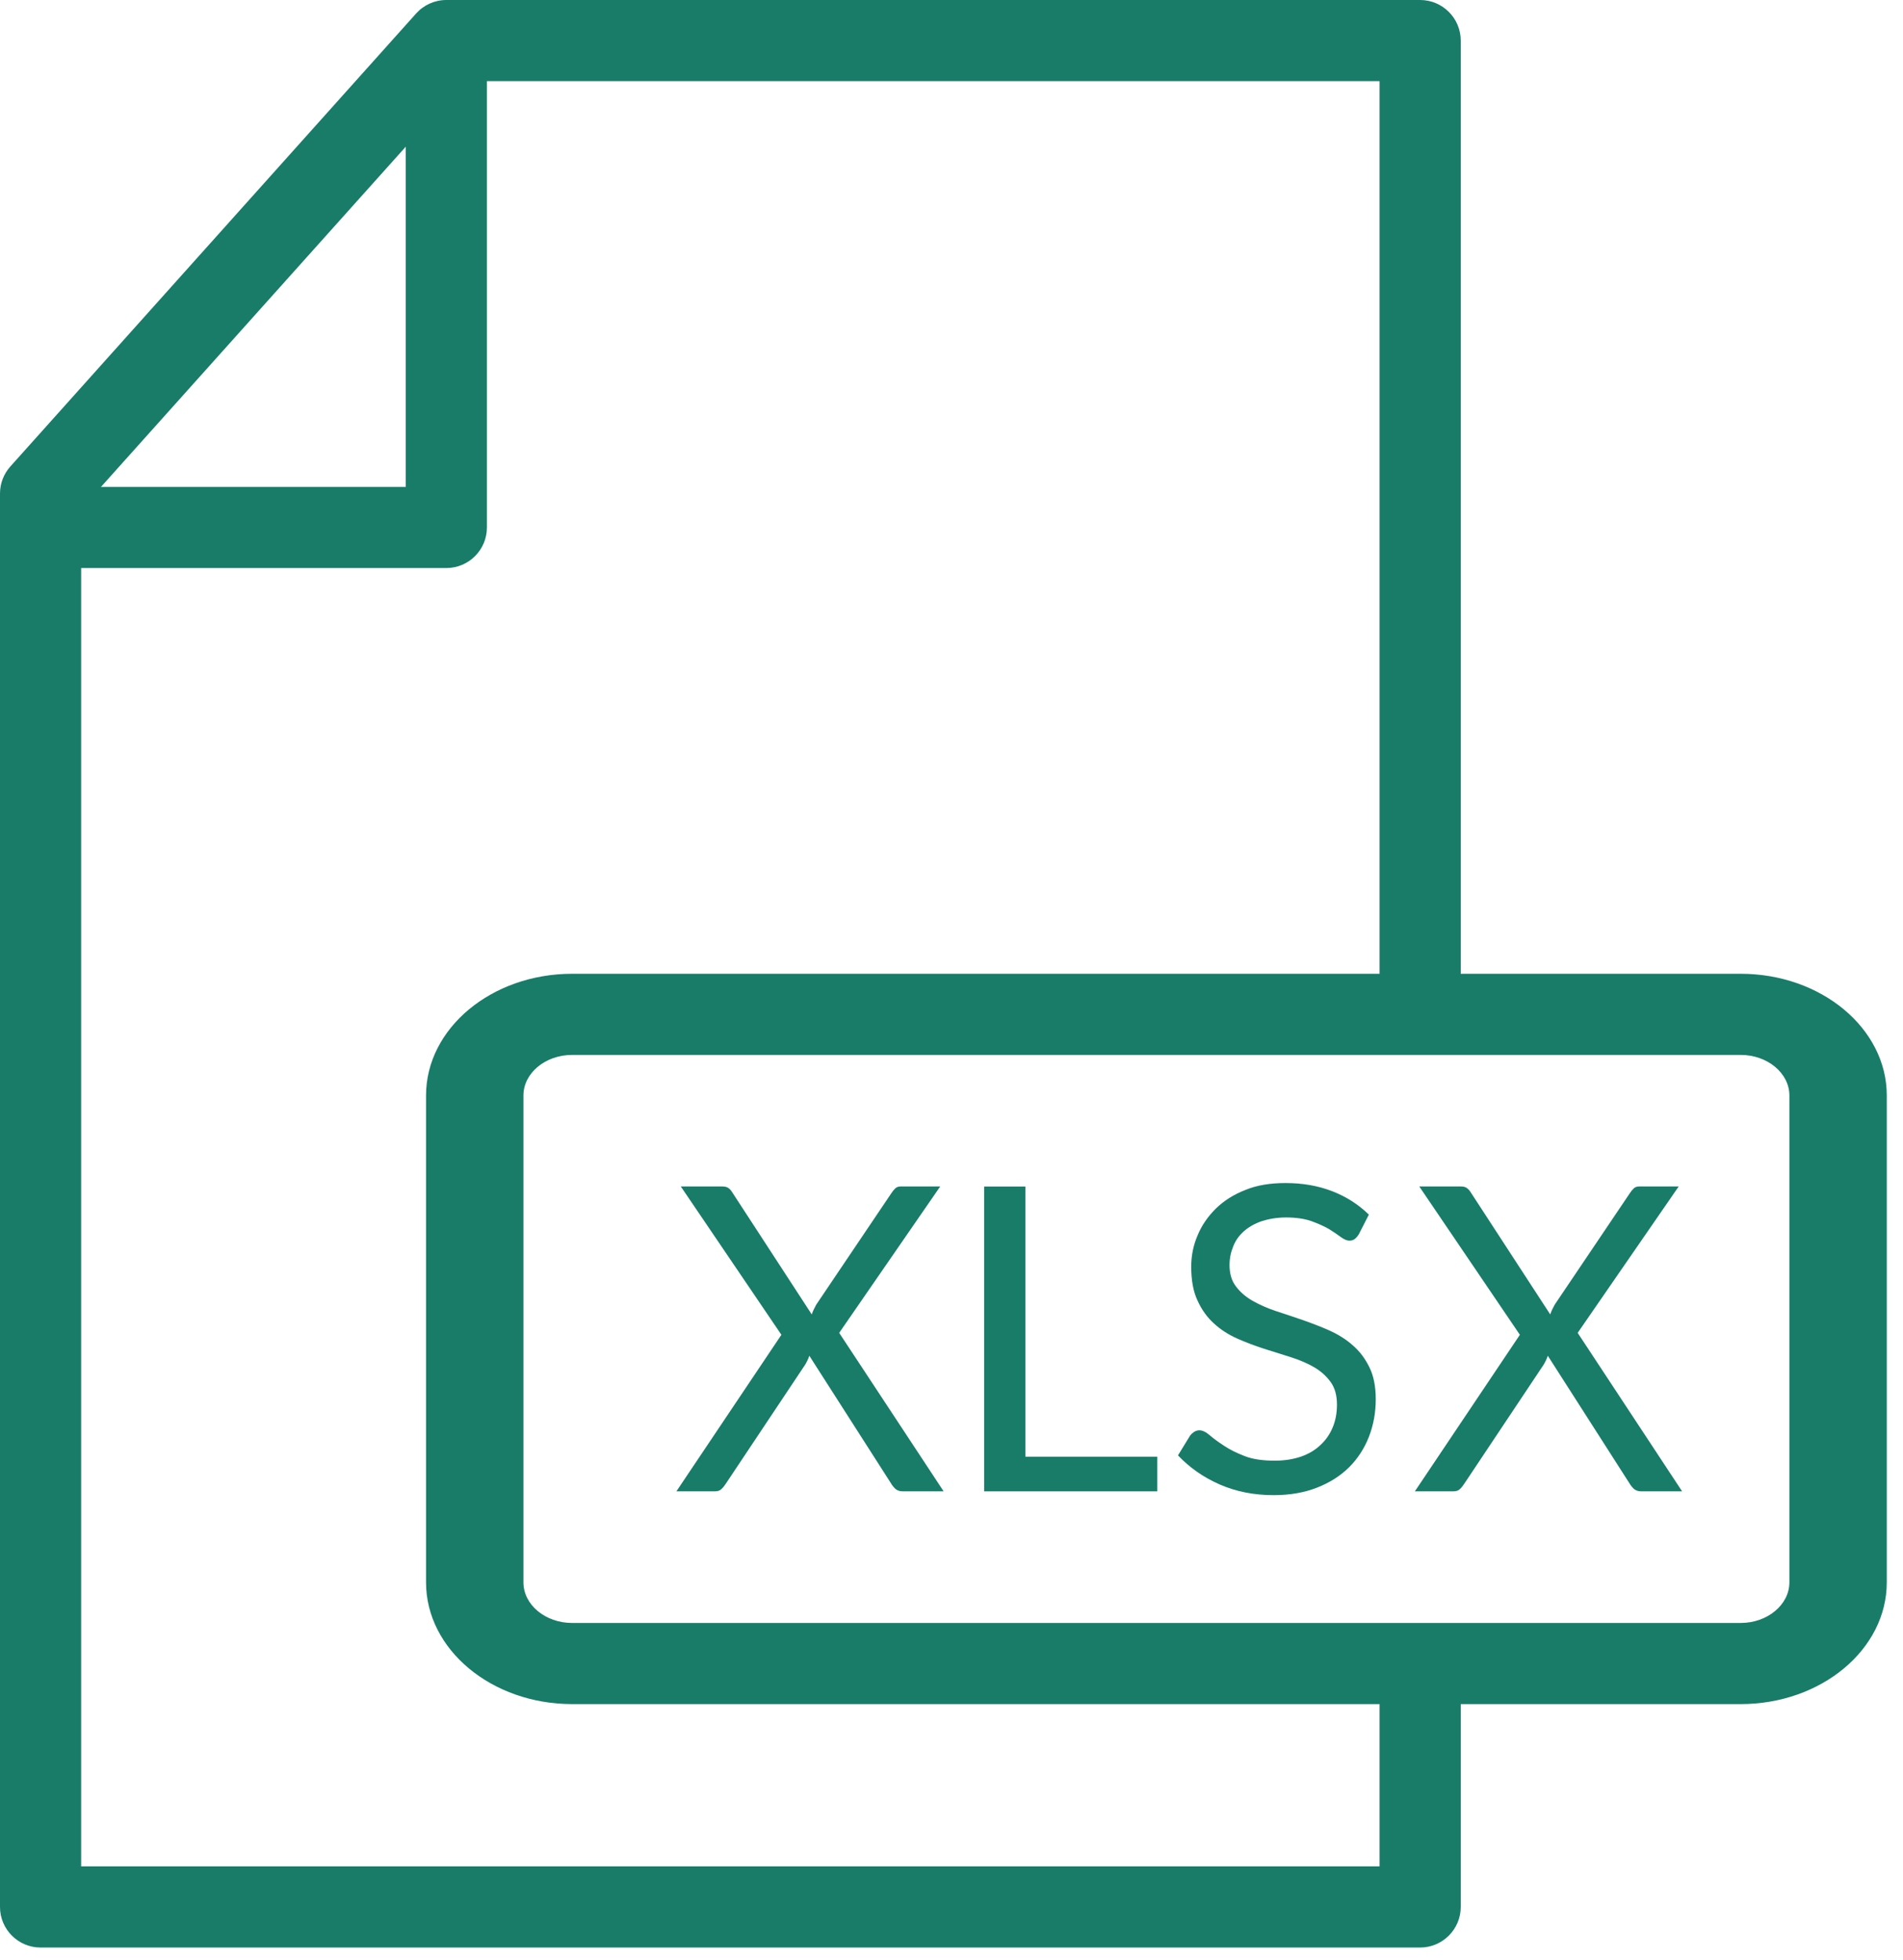 <?xml version="1.0" encoding="UTF-8" standalone="no"?>
<svg width="67px" height="69px" viewBox="0 0 67 69" version="1.1" xmlns="http://www.w3.org/2000/svg" xmlns:xlink="http://www.w3.org/1999/xlink" xmlns:sketch="http://www.bohemiancoding.com/sketch/ns">
    <!-- Generator: Sketch 3.3 (11970) - http://www.bohemiancoding.com/sketch -->
    <title>noun_68463_cc copy</title>
    <desc>Created with Sketch.</desc>
    <defs></defs>
    <g id="Page-1" stroke="none" stroke-width="1" fill="none" fill-rule="evenodd" sketch:type="MSPage">
        <g id="Paso-1" sketch:type="MSArtboardGroup" transform="translate(-790, -710)" fill="#187C69">
            <g id="Arrastra-un-archivo--+-ó-seleccionalo-desde-+-noun_68463_cc" sketch:type="MSLayerGroup" transform="translate(508, 710)">
                <g id="noun_68463_cc-copy" transform="translate(282, 0)" sketch:type="MSShapeGroup">
                    <path d="M50,68.571 L1.429,68.571 C0.64,68.571 0,67.929 0,67.143 L0,17.377 C0,17.026 0.129,16.689 0.363,16.426 L14.649,0.477 C14.92,0.174 15.306,0 15.714,0 L50,0 C50.786,0 51.429,0.64 51.429,1.429 L51.429,34.286 C51.429,35.074 50.786,35.714 50,35.714 C49.214,35.714 48.571,35.074 48.571,34.286 L48.571,2.857 L16.354,2.857 L2.857,17.923 L2.857,65.714 L48.571,65.714 L48.571,60 C48.571,59.214 49.214,58.571 50,58.571 C50.786,58.571 51.429,59.214 51.429,60 L51.429,67.143 C51.429,67.929 50.786,68.571 50,68.571 L50,68.571 Z" id="Shape"></path>
                    <path d="M15.714,20 L2.857,20 C2.069,20 1.429,19.36 1.429,18.571 C1.429,17.783 2.069,17.143 2.857,17.143 L14.286,17.143 L14.286,2.857 C14.286,2.069 14.926,1.429 15.714,1.429 C16.503,1.429 17.143,2.069 17.143,2.857 L17.143,18.571 C17.143,19.36 16.503,20 15.714,20 L15.714,20 Z" id="Shape"></path>
                    <path d="M61.286,60 L20.143,60 C17.307,60 15,58.077 15,55.714 L15,38.571 C15,36.209 17.307,34.286 20.143,34.286 L61.286,34.286 C64.121,34.286 66.429,36.209 66.429,38.571 L66.429,55.714 C66.429,58.077 64.121,60 61.286,60 L61.286,60 Z M20.143,37.143 C19.197,37.143 18.429,37.786 18.429,38.571 L18.429,55.714 C18.429,56.5 19.197,57.143 20.143,57.143 L61.286,57.143 C62.229,57.143 63,56.5 63,55.714 L63,38.571 C63,37.786 62.229,37.143 61.286,37.143 L20.143,37.143 L20.143,37.143 Z" id="Shape"></path>
                    <path d="M27.511,46.997 L23.969,41.774 L25.414,41.774 C25.52,41.774 25.594,41.791 25.646,41.831 C25.697,41.869 25.74,41.914 25.78,41.98 L28.58,46.28 C28.614,46.174 28.669,46.06 28.737,45.937 L31.383,42.011 C31.429,41.94 31.474,41.886 31.529,41.834 C31.58,41.791 31.646,41.774 31.717,41.774 L33.103,41.774 L29.546,46.929 L33.223,52.509 L31.786,52.509 C31.674,52.509 31.591,52.477 31.526,52.423 C31.466,52.366 31.414,52.303 31.374,52.234 L28.494,47.734 C28.46,47.84 28.414,47.937 28.36,48.031 L25.56,52.231 C25.514,52.303 25.463,52.369 25.406,52.423 C25.349,52.483 25.269,52.509 25.163,52.509 L23.814,52.509 L27.511,46.997 L27.511,46.997 Z" id="Shape"></path>
                    <path d="M53.511,46.997 L49.969,41.774 L51.414,41.774 C51.52,41.774 51.594,41.791 51.646,41.831 C51.697,41.869 51.74,41.914 51.78,41.98 L54.58,46.28 C54.614,46.174 54.669,46.06 54.737,45.937 L57.383,42.011 C57.429,41.94 57.474,41.886 57.529,41.834 C57.58,41.791 57.646,41.774 57.717,41.774 L59.103,41.774 L55.546,46.929 L59.223,52.509 L57.786,52.509 C57.674,52.509 57.591,52.477 57.526,52.423 C57.466,52.366 57.414,52.303 57.374,52.234 L54.494,47.734 C54.46,47.84 54.414,47.937 54.36,48.031 L51.56,52.231 C51.514,52.303 51.463,52.369 51.406,52.423 C51.349,52.483 51.269,52.509 51.163,52.509 L49.814,52.509 L53.511,46.997 L53.511,46.997 Z" id="Shape-Copy-2"></path>
                    <path d="M36.103,51.289 L40.746,51.289 L40.746,52.509 L34.649,52.509 L34.649,41.777 L36.103,41.777 L36.103,51.289 L36.103,51.289 Z" id="Shape"></path>
                    <path d="M47.843,43.454 C47.797,43.526 47.751,43.586 47.697,43.623 C47.649,43.663 47.586,43.683 47.506,43.683 C47.42,43.683 47.326,43.64 47.209,43.557 C47.097,43.471 46.954,43.377 46.786,43.271 C46.611,43.171 46.406,43.08 46.16,42.991 C45.92,42.909 45.623,42.866 45.28,42.866 C44.96,42.866 44.669,42.917 44.42,42.997 C44.171,43.083 43.963,43.203 43.791,43.354 C43.623,43.506 43.497,43.68 43.417,43.889 C43.334,44.091 43.289,44.306 43.289,44.543 C43.289,44.84 43.36,45.091 43.511,45.289 C43.657,45.486 43.851,45.657 44.094,45.797 C44.334,45.934 44.611,46.057 44.917,46.16 C45.223,46.26 45.543,46.366 45.863,46.477 C46.183,46.589 46.503,46.711 46.806,46.846 C47.109,46.983 47.389,47.154 47.629,47.369 C47.871,47.577 48.063,47.834 48.214,48.143 C48.363,48.443 48.437,48.817 48.437,49.266 C48.437,49.737 48.357,50.174 48.197,50.586 C48.034,51.003 47.8,51.36 47.497,51.663 C47.191,51.966 46.811,52.206 46.366,52.38 C45.92,52.554 45.411,52.643 44.843,52.643 C44.146,52.643 43.514,52.517 42.94,52.266 C42.366,52.014 41.88,51.671 41.474,51.243 L41.894,50.557 C41.934,50.497 41.983,50.457 42.04,50.417 C42.097,50.38 42.16,50.36 42.229,50.36 C42.334,50.36 42.457,50.417 42.586,50.529 C42.72,50.646 42.889,50.769 43.094,50.903 C43.294,51.037 43.54,51.16 43.829,51.271 C44.117,51.383 44.474,51.429 44.886,51.429 C45.231,51.429 45.54,51.377 45.806,51.286 C46.077,51.191 46.303,51.057 46.491,50.877 C46.677,50.706 46.82,50.5 46.92,50.26 C47.02,50.023 47.071,49.754 47.071,49.457 C47.071,49.134 47,48.869 46.849,48.66 C46.703,48.457 46.509,48.28 46.269,48.14 C46.029,48 45.754,47.883 45.449,47.786 C45.146,47.689 44.829,47.589 44.506,47.489 C44.186,47.386 43.869,47.266 43.563,47.131 C43.257,46.994 42.983,46.823 42.743,46.6 C42.503,46.386 42.309,46.117 42.163,45.794 C42.011,45.474 41.94,45.074 41.94,44.6 C41.94,44.22 42.011,43.854 42.163,43.5 C42.309,43.143 42.523,42.837 42.806,42.554 C43.086,42.28 43.431,42.06 43.84,41.9 C44.251,41.729 44.726,41.654 45.26,41.654 C45.86,41.654 46.403,41.749 46.9,41.94 C47.394,42.131 47.826,42.406 48.194,42.766 L47.843,43.454 L47.843,43.454 Z" id="Shape"></path>
                </g>
            </g>
        </g>
    </g>
</svg>
